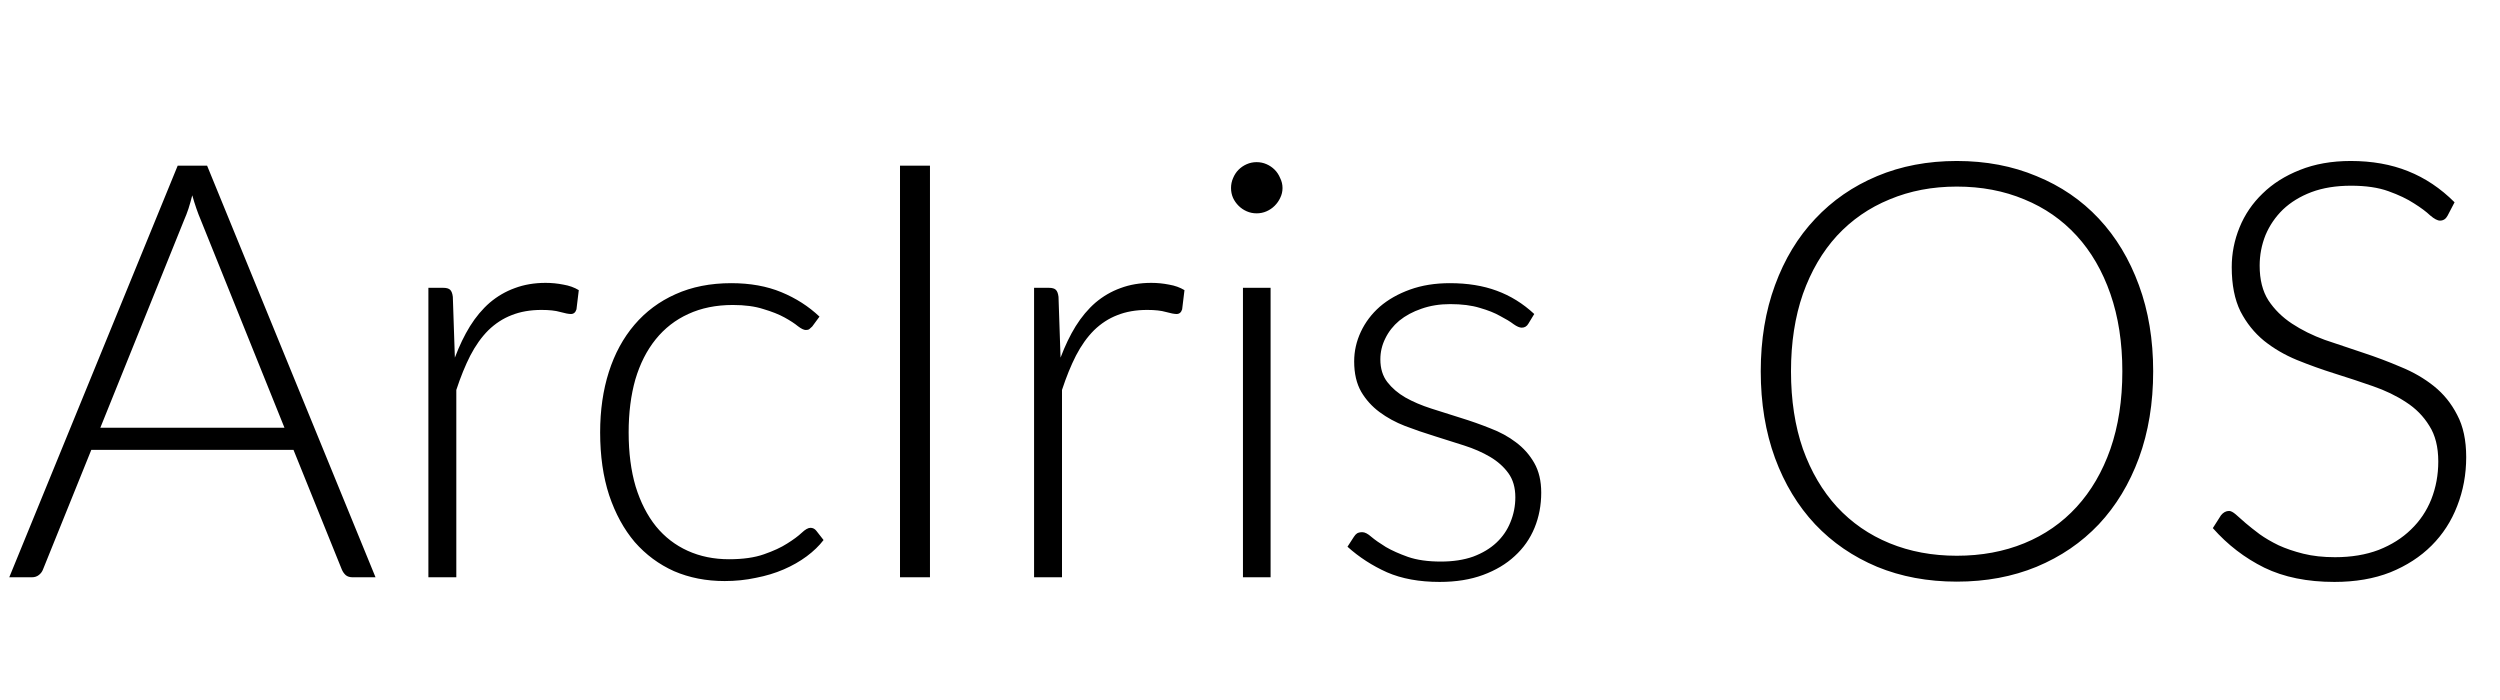 <svg width="550" height="154" viewBox="0 0 550 154" fill="none" xmlns="http://www.w3.org/2000/svg">
<path d="M62.583 94.104L44.151 48.344C43.511 46.851 42.892 45.059 42.295 42.968C42.039 43.992 41.762 44.973 41.463 45.912C41.164 46.808 40.844 47.64 40.503 48.408L22.071 94.104H62.583ZM82.615 127H77.559C76.962 127 76.471 126.851 76.087 126.552C75.703 126.211 75.404 125.784 75.191 125.272L64.567 98.968H20.087L9.463 125.272C9.292 125.741 8.994 126.147 8.567 126.488C8.14 126.829 7.628 127 7.031 127H2.039L39.095 36.44H45.559L82.615 127ZM100.07 78.68C101.051 76.077 102.161 73.773 103.398 71.768C104.678 69.72 106.129 67.992 107.75 66.584C109.414 65.176 111.249 64.109 113.254 63.384C115.302 62.616 117.563 62.232 120.038 62.232C121.361 62.232 122.662 62.36 123.942 62.616C125.222 62.829 126.353 63.235 127.334 63.832L126.822 68.056C126.609 68.739 126.203 69.08 125.606 69.08C125.094 69.08 124.305 68.931 123.238 68.632C122.214 68.333 120.849 68.184 119.142 68.184C116.667 68.184 114.47 68.568 112.55 69.336C110.673 70.061 108.966 71.171 107.43 72.664C105.937 74.157 104.614 76.013 103.462 78.232C102.353 80.408 101.329 82.925 100.39 85.784V127H94.246V63.32H97.51C98.235 63.32 98.747 63.469 99.046 63.768C99.345 64.067 99.537 64.579 99.622 65.304L100.07 78.68ZM178.687 71.832C178.474 72.045 178.26 72.237 178.047 72.408C177.876 72.536 177.62 72.6 177.279 72.6C176.852 72.6 176.276 72.323 175.551 71.768C174.826 71.171 173.844 70.531 172.607 69.848C171.37 69.165 169.812 68.547 167.935 67.992C166.1 67.395 163.86 67.096 161.215 67.096C157.546 67.096 154.282 67.757 151.423 69.08C148.607 70.36 146.218 72.216 144.255 74.648C142.292 77.08 140.799 80.024 139.775 83.48C138.794 86.936 138.303 90.819 138.303 95.128C138.303 99.608 138.815 103.576 139.839 107.032C140.906 110.488 142.399 113.411 144.319 115.8C146.239 118.147 148.564 119.939 151.295 121.176C154.026 122.413 157.055 123.032 160.383 123.032C163.455 123.032 166.015 122.669 168.063 121.944C170.154 121.219 171.86 120.429 173.183 119.576C174.548 118.723 175.615 117.933 176.383 117.208C177.151 116.483 177.791 116.12 178.303 116.12C178.815 116.12 179.242 116.333 179.583 116.76L181.183 118.808C180.202 120.088 178.964 121.283 177.471 122.392C175.978 123.501 174.292 124.461 172.415 125.272C170.538 126.083 168.49 126.701 166.271 127.128C164.095 127.597 161.812 127.832 159.423 127.832C155.37 127.832 151.658 127.107 148.287 125.656C144.959 124.163 142.079 122.029 139.647 119.256C137.258 116.44 135.38 113.005 134.015 108.952C132.692 104.899 132.031 100.291 132.031 95.128C132.031 90.264 132.671 85.827 133.951 81.816C135.231 77.805 137.108 74.349 139.583 71.448C142.058 68.547 145.066 66.307 148.607 64.728C152.191 63.107 156.287 62.296 160.895 62.296C165.034 62.296 168.703 62.957 171.903 64.28C175.103 65.603 177.898 67.395 180.287 69.656L178.687 71.832ZM204.593 127H198.001V36.44H204.593V127ZM233.32 78.68C234.301 76.077 235.411 73.773 236.648 71.768C237.928 69.72 239.379 67.992 241 66.584C242.664 65.176 244.499 64.109 246.504 63.384C248.552 62.616 250.813 62.232 253.288 62.232C254.611 62.232 255.912 62.36 257.192 62.616C258.472 62.829 259.603 63.235 260.584 63.832L260.072 68.056C259.859 68.739 259.453 69.08 258.856 69.08C258.344 69.08 257.555 68.931 256.488 68.632C255.464 68.333 254.099 68.184 252.392 68.184C249.917 68.184 247.72 68.568 245.8 69.336C243.923 70.061 242.216 71.171 240.68 72.664C239.187 74.157 237.864 76.013 236.712 78.232C235.603 80.408 234.579 82.925 233.64 85.784V127H227.496V63.32H230.76C231.485 63.32 231.997 63.469 232.296 63.768C232.595 64.067 232.787 64.579 232.872 65.304L233.32 78.68ZM279.53 63.32V127H273.45V63.32H279.53ZM282.154 41.368C282.154 42.136 281.983 42.861 281.642 43.544C281.343 44.184 280.938 44.76 280.426 45.272C279.914 45.784 279.317 46.189 278.634 46.488C277.951 46.787 277.226 46.936 276.458 46.936C275.69 46.936 274.965 46.787 274.282 46.488C273.599 46.189 273.002 45.784 272.49 45.272C271.978 44.76 271.573 44.184 271.274 43.544C270.975 42.861 270.826 42.136 270.826 41.368C270.826 40.6 270.975 39.875 271.274 39.192C271.573 38.467 271.978 37.848 272.49 37.336C273.002 36.824 273.599 36.419 274.282 36.12C274.965 35.821 275.69 35.672 276.458 35.672C277.226 35.672 277.951 35.821 278.634 36.12C279.317 36.419 279.914 36.824 280.426 37.336C280.938 37.848 281.343 38.467 281.642 39.192C281.983 39.875 282.154 40.6 282.154 41.368ZM336.254 71.192C335.913 71.789 335.422 72.088 334.782 72.088C334.313 72.088 333.715 71.832 332.99 71.32C332.265 70.765 331.283 70.168 330.046 69.528C328.851 68.845 327.358 68.248 325.566 67.736C323.774 67.181 321.598 66.904 319.038 66.904C316.734 66.904 314.622 67.245 312.702 67.928C310.825 68.568 309.203 69.443 307.838 70.552C306.515 71.661 305.491 72.963 304.766 74.456C304.041 75.907 303.678 77.443 303.678 79.064C303.678 81.069 304.19 82.733 305.214 84.056C306.238 85.379 307.561 86.509 309.182 87.448C310.846 88.387 312.745 89.197 314.878 89.88C317.011 90.563 319.166 91.245 321.342 91.928C323.561 92.611 325.737 93.379 327.87 94.232C330.003 95.043 331.881 96.067 333.502 97.304C335.166 98.541 336.51 100.056 337.534 101.848C338.558 103.64 339.07 105.816 339.07 108.376C339.07 111.149 338.579 113.731 337.598 116.12C336.617 118.509 335.166 120.579 333.246 122.328C331.369 124.077 329.043 125.464 326.27 126.488C323.497 127.512 320.318 128.024 316.734 128.024C312.254 128.024 308.393 127.32 305.15 125.912C301.907 124.461 299.006 122.584 296.446 120.28L297.854 118.104C298.067 117.763 298.302 117.507 298.558 117.336C298.857 117.165 299.241 117.08 299.71 117.08C300.265 117.08 300.926 117.421 301.694 118.104C302.505 118.787 303.571 119.533 304.894 120.344C306.217 121.112 307.838 121.837 309.758 122.52C311.721 123.203 314.131 123.544 316.99 123.544C319.678 123.544 322.046 123.181 324.094 122.456C326.142 121.688 327.849 120.664 329.214 119.384C330.579 118.104 331.603 116.611 332.286 114.904C333.011 113.155 333.374 111.32 333.374 109.4C333.374 107.267 332.862 105.496 331.838 104.088C330.814 102.68 329.47 101.485 327.806 100.504C326.142 99.523 324.243 98.691 322.11 98.008C320.019 97.325 317.865 96.643 315.646 95.96C313.427 95.277 311.251 94.531 309.118 93.72C307.027 92.909 305.15 91.885 303.486 90.648C301.822 89.411 300.478 87.917 299.454 86.168C298.43 84.376 297.918 82.157 297.918 79.512C297.918 77.251 298.409 75.075 299.39 72.984C300.371 70.893 301.758 69.059 303.55 67.48C305.385 65.901 307.603 64.643 310.206 63.704C312.809 62.765 315.731 62.296 318.974 62.296C322.857 62.296 326.291 62.851 329.278 63.96C332.307 65.069 335.059 66.776 337.534 69.08L336.254 71.192ZM473.699 81.688C473.699 88.685 472.654 95.043 470.563 100.76C468.472 106.435 465.528 111.299 461.731 115.352C457.934 119.363 453.368 122.477 448.035 124.696C442.744 126.872 436.899 127.96 430.499 127.96C424.099 127.96 418.254 126.872 412.963 124.696C407.672 122.477 403.128 119.363 399.331 115.352C395.534 111.299 392.59 106.435 390.499 100.76C388.408 95.043 387.363 88.685 387.363 81.688C387.363 74.733 388.408 68.419 390.499 62.744C392.59 57.027 395.534 52.163 399.331 48.152C403.128 44.099 407.672 40.963 412.963 38.744C418.254 36.525 424.099 35.416 430.499 35.416C436.899 35.416 442.744 36.525 448.035 38.744C453.368 40.92 457.934 44.035 461.731 48.088C465.528 52.141 468.472 57.027 470.563 62.744C472.654 68.419 473.699 74.733 473.699 81.688ZM466.915 81.688C466.915 75.373 466.04 69.699 464.291 64.664C462.542 59.629 460.067 55.363 456.867 51.864C453.667 48.365 449.827 45.699 445.347 43.864C440.867 41.987 435.918 41.048 430.499 41.048C425.123 41.048 420.195 41.987 415.715 43.864C411.235 45.699 407.374 48.365 404.131 51.864C400.931 55.363 398.435 59.629 396.643 64.664C394.894 69.699 394.019 75.373 394.019 81.688C394.019 88.045 394.894 93.741 396.643 98.776C398.435 103.768 400.931 108.013 404.131 111.512C407.374 115.011 411.235 117.677 415.715 119.512C420.195 121.347 425.123 122.264 430.499 122.264C435.918 122.264 440.867 121.347 445.347 119.512C449.827 117.677 453.667 115.011 456.867 111.512C460.067 108.013 462.542 103.768 464.291 98.776C466.04 93.741 466.915 88.045 466.915 81.688ZM538.469 47.448C538.085 48.173 537.53 48.536 536.805 48.536C536.25 48.536 535.525 48.152 534.629 47.384C533.776 46.573 532.602 45.699 531.109 44.76C529.616 43.779 527.738 42.883 525.477 42.072C523.258 41.261 520.506 40.856 517.221 40.856C513.936 40.856 511.034 41.325 508.517 42.264C506.042 43.203 503.952 44.483 502.245 46.104C500.581 47.725 499.301 49.603 498.405 51.736C497.552 53.869 497.125 56.109 497.125 58.456C497.125 61.528 497.765 64.067 499.045 66.072C500.368 68.077 502.096 69.784 504.229 71.192C506.362 72.6 508.773 73.795 511.461 74.776C514.192 75.715 516.986 76.653 519.845 77.592C522.704 78.531 525.477 79.576 528.165 80.728C530.896 81.837 533.328 83.245 535.461 84.952C537.594 86.659 539.301 88.771 540.581 91.288C541.904 93.763 542.565 96.856 542.565 100.568C542.565 104.365 541.904 107.949 540.581 111.32C539.301 114.648 537.424 117.549 534.949 120.024C532.474 122.499 529.445 124.461 525.861 125.912C522.277 127.32 518.181 128.024 513.573 128.024C507.6 128.024 502.458 126.979 498.149 124.888C493.84 122.755 490.064 119.853 486.821 116.184L488.613 113.368C489.125 112.728 489.722 112.408 490.405 112.408C490.789 112.408 491.28 112.664 491.877 113.176C492.474 113.688 493.2 114.328 494.053 115.096C494.906 115.821 495.93 116.632 497.125 117.528C498.32 118.381 499.706 119.192 501.285 119.96C502.864 120.685 504.677 121.304 506.725 121.816C508.773 122.328 511.098 122.584 513.701 122.584C517.285 122.584 520.485 122.051 523.301 120.984C526.117 119.875 528.485 118.381 530.405 116.504C532.368 114.627 533.861 112.408 534.885 109.848C535.909 107.245 536.421 104.472 536.421 101.528C536.421 98.328 535.76 95.704 534.437 93.656C533.157 91.565 531.45 89.837 529.317 88.472C527.184 87.064 524.752 85.891 522.021 84.952C519.333 84.013 516.56 83.096 513.701 82.2C510.842 81.304 508.048 80.301 505.317 79.192C502.629 78.083 500.218 76.675 498.085 74.968C495.952 73.219 494.224 71.064 492.901 68.504C491.621 65.901 490.981 62.659 490.981 58.776C490.981 55.747 491.557 52.824 492.709 50.008C493.861 47.192 495.546 44.717 497.765 42.584C499.984 40.408 502.714 38.68 505.957 37.4C509.242 36.077 512.976 35.416 517.157 35.416C521.85 35.416 526.053 36.163 529.765 37.656C533.52 39.149 536.933 41.432 540.005 44.504L538.469 47.448Z" fill="black"/>
</svg>
